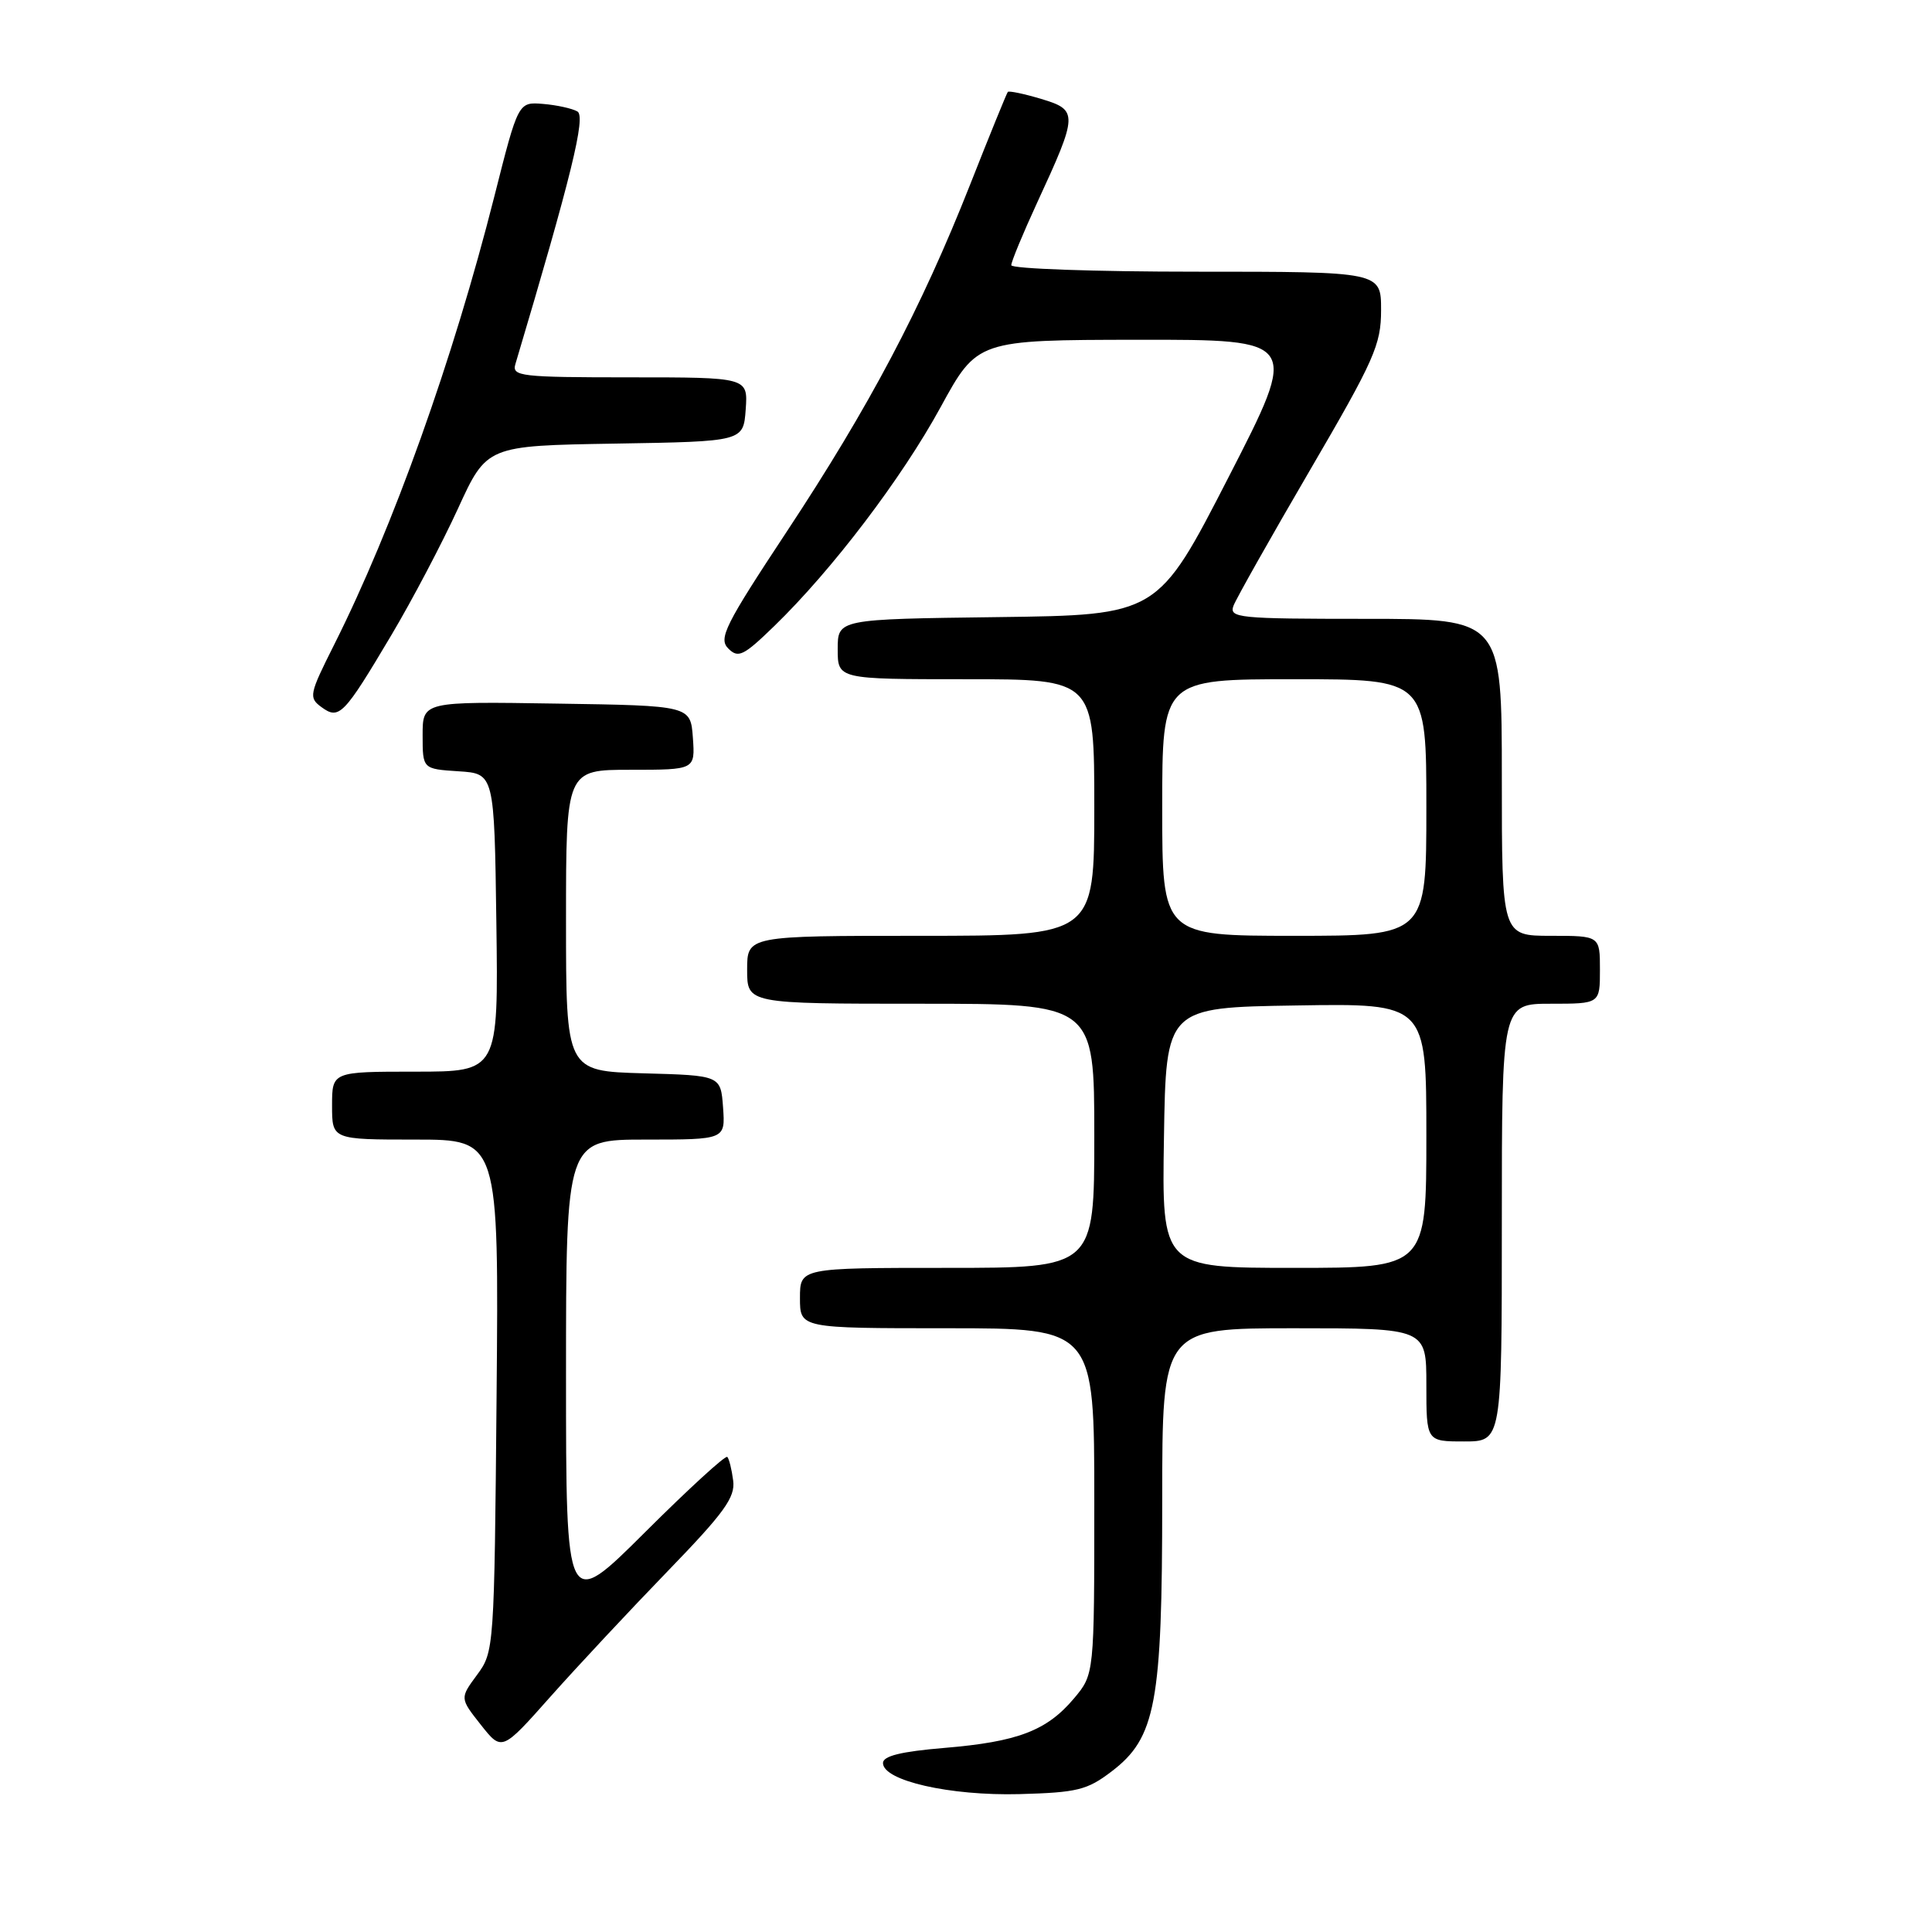 <?xml version="1.0" encoding="UTF-8" standalone="no"?>
<!DOCTYPE svg PUBLIC "-//W3C//DTD SVG 1.1//EN" "http://www.w3.org/Graphics/SVG/1.1/DTD/svg11.dtd" >
<svg xmlns="http://www.w3.org/2000/svg" xmlns:xlink="http://www.w3.org/1999/xlink" version="1.1" viewBox="0 0 256 256">
 <g >
 <path fill="currentColor"
d=" M 147.30 234.72 C 153.15 230.26 154.00 225.69 154.00 198.82 C 154.00 176.00 154.00 176.00 171.50 176.00 C 189.00 176.00 189.00 176.00 189.00 183.50 C 189.00 191.00 189.00 191.00 194.00 191.00 C 199.00 191.00 199.00 191.00 199.00 162.00 C 199.00 133.00 199.00 133.00 205.50 133.00 C 212.00 133.00 212.00 133.00 212.00 128.50 C 212.00 124.00 212.00 124.00 205.50 124.00 C 199.00 124.00 199.00 124.00 199.00 103.00 C 199.00 82.00 199.00 82.00 180.89 82.00 C 164.06 82.00 162.83 81.88 163.45 80.25 C 163.82 79.29 168.37 71.22 173.56 62.33 C 182.12 47.67 183.00 45.68 183.00 41.08 C 183.00 36.00 183.00 36.00 158.50 36.00 C 145.03 36.00 134.00 35.61 134.00 35.14 C 134.00 34.67 135.54 30.95 137.42 26.87 C 142.86 15.10 142.88 14.58 137.97 13.11 C 135.68 12.42 133.68 12.01 133.54 12.18 C 133.39 12.36 131.13 17.90 128.53 24.50 C 122.06 40.88 115.20 53.86 104.25 70.44 C 96.05 82.85 95.18 84.61 96.50 85.93 C 97.82 87.25 98.51 86.92 102.59 82.96 C 110.27 75.51 119.50 63.36 124.63 53.96 C 129.50 45.05 129.50 45.05 150.82 45.02 C 172.15 45.00 172.15 45.00 162.78 63.25 C 153.41 81.50 153.41 81.50 132.20 81.77 C 111.00 82.04 111.00 82.04 111.00 86.02 C 111.00 90.00 111.00 90.00 128.00 90.00 C 145.00 90.00 145.00 90.00 145.00 107.00 C 145.00 124.00 145.00 124.00 122.00 124.00 C 99.00 124.00 99.00 124.00 99.00 128.50 C 99.00 133.00 99.00 133.00 122.00 133.00 C 145.00 133.00 145.00 133.00 145.00 150.50 C 145.00 168.00 145.00 168.00 125.50 168.00 C 106.00 168.00 106.00 168.00 106.00 172.00 C 106.00 176.00 106.00 176.00 125.50 176.00 C 145.00 176.00 145.00 176.00 145.00 198.92 C 145.00 221.85 145.00 221.85 142.30 225.06 C 138.70 229.33 134.85 230.80 125.11 231.61 C 119.38 232.09 117.00 232.68 117.00 233.61 C 117.00 235.95 125.87 237.97 135.08 237.73 C 142.73 237.52 144.05 237.20 147.30 234.72 Z  M 88.47 208.19 C 95.97 200.44 97.44 198.42 97.15 196.19 C 96.96 194.71 96.61 193.30 96.37 193.05 C 96.13 192.80 91.22 197.30 85.47 203.03 C 75.00 213.46 75.00 213.46 75.00 182.23 C 75.00 151.00 75.00 151.00 85.56 151.00 C 96.11 151.00 96.11 151.00 95.81 146.75 C 95.50 142.50 95.50 142.50 85.25 142.22 C 75.00 141.93 75.00 141.93 75.00 121.97 C 75.00 102.00 75.00 102.00 83.56 102.00 C 92.11 102.00 92.11 102.00 91.81 97.75 C 91.50 93.50 91.50 93.50 73.75 93.23 C 56.00 92.95 56.00 92.95 56.00 97.42 C 56.00 101.89 56.00 101.89 60.75 102.20 C 65.50 102.50 65.50 102.50 65.77 122.25 C 66.04 142.00 66.04 142.00 55.02 142.00 C 44.00 142.00 44.00 142.00 44.00 146.50 C 44.00 151.00 44.00 151.00 55.05 151.00 C 66.10 151.00 66.10 151.00 65.80 184.92 C 65.50 218.46 65.47 218.87 63.21 221.93 C 60.93 225.02 60.93 225.02 63.71 228.54 C 66.50 232.07 66.50 232.07 72.97 224.78 C 76.53 220.78 83.51 213.31 88.47 208.19 Z  M 51.88 84.12 C 54.62 79.51 58.58 71.98 60.68 67.40 C 64.50 59.06 64.50 59.06 81.50 58.78 C 98.50 58.50 98.50 58.50 98.81 54.25 C 99.11 50.00 99.11 50.00 83.44 50.00 C 68.98 50.00 67.81 49.86 68.29 48.25 C 75.72 23.33 77.65 15.44 76.51 14.77 C 75.82 14.37 73.77 13.92 71.96 13.77 C 68.67 13.50 68.67 13.50 65.51 26.00 C 60.03 47.66 52.08 69.90 44.27 85.44 C 40.97 92.01 40.88 92.44 42.60 93.70 C 44.94 95.41 45.54 94.80 51.88 84.12 Z  M 154.23 150.75 C 154.50 133.50 154.50 133.50 171.75 133.23 C 189.00 132.95 189.00 132.95 189.00 150.48 C 189.00 168.00 189.00 168.00 171.48 168.00 C 153.95 168.00 153.95 168.00 154.23 150.75 Z  M 154.00 107.00 C 154.00 90.00 154.00 90.00 171.50 90.00 C 189.00 90.00 189.00 90.00 189.00 107.00 C 189.00 124.00 189.00 124.00 171.50 124.00 C 154.00 124.00 154.00 124.00 154.00 107.00 Z "/>
</g>
</svg>